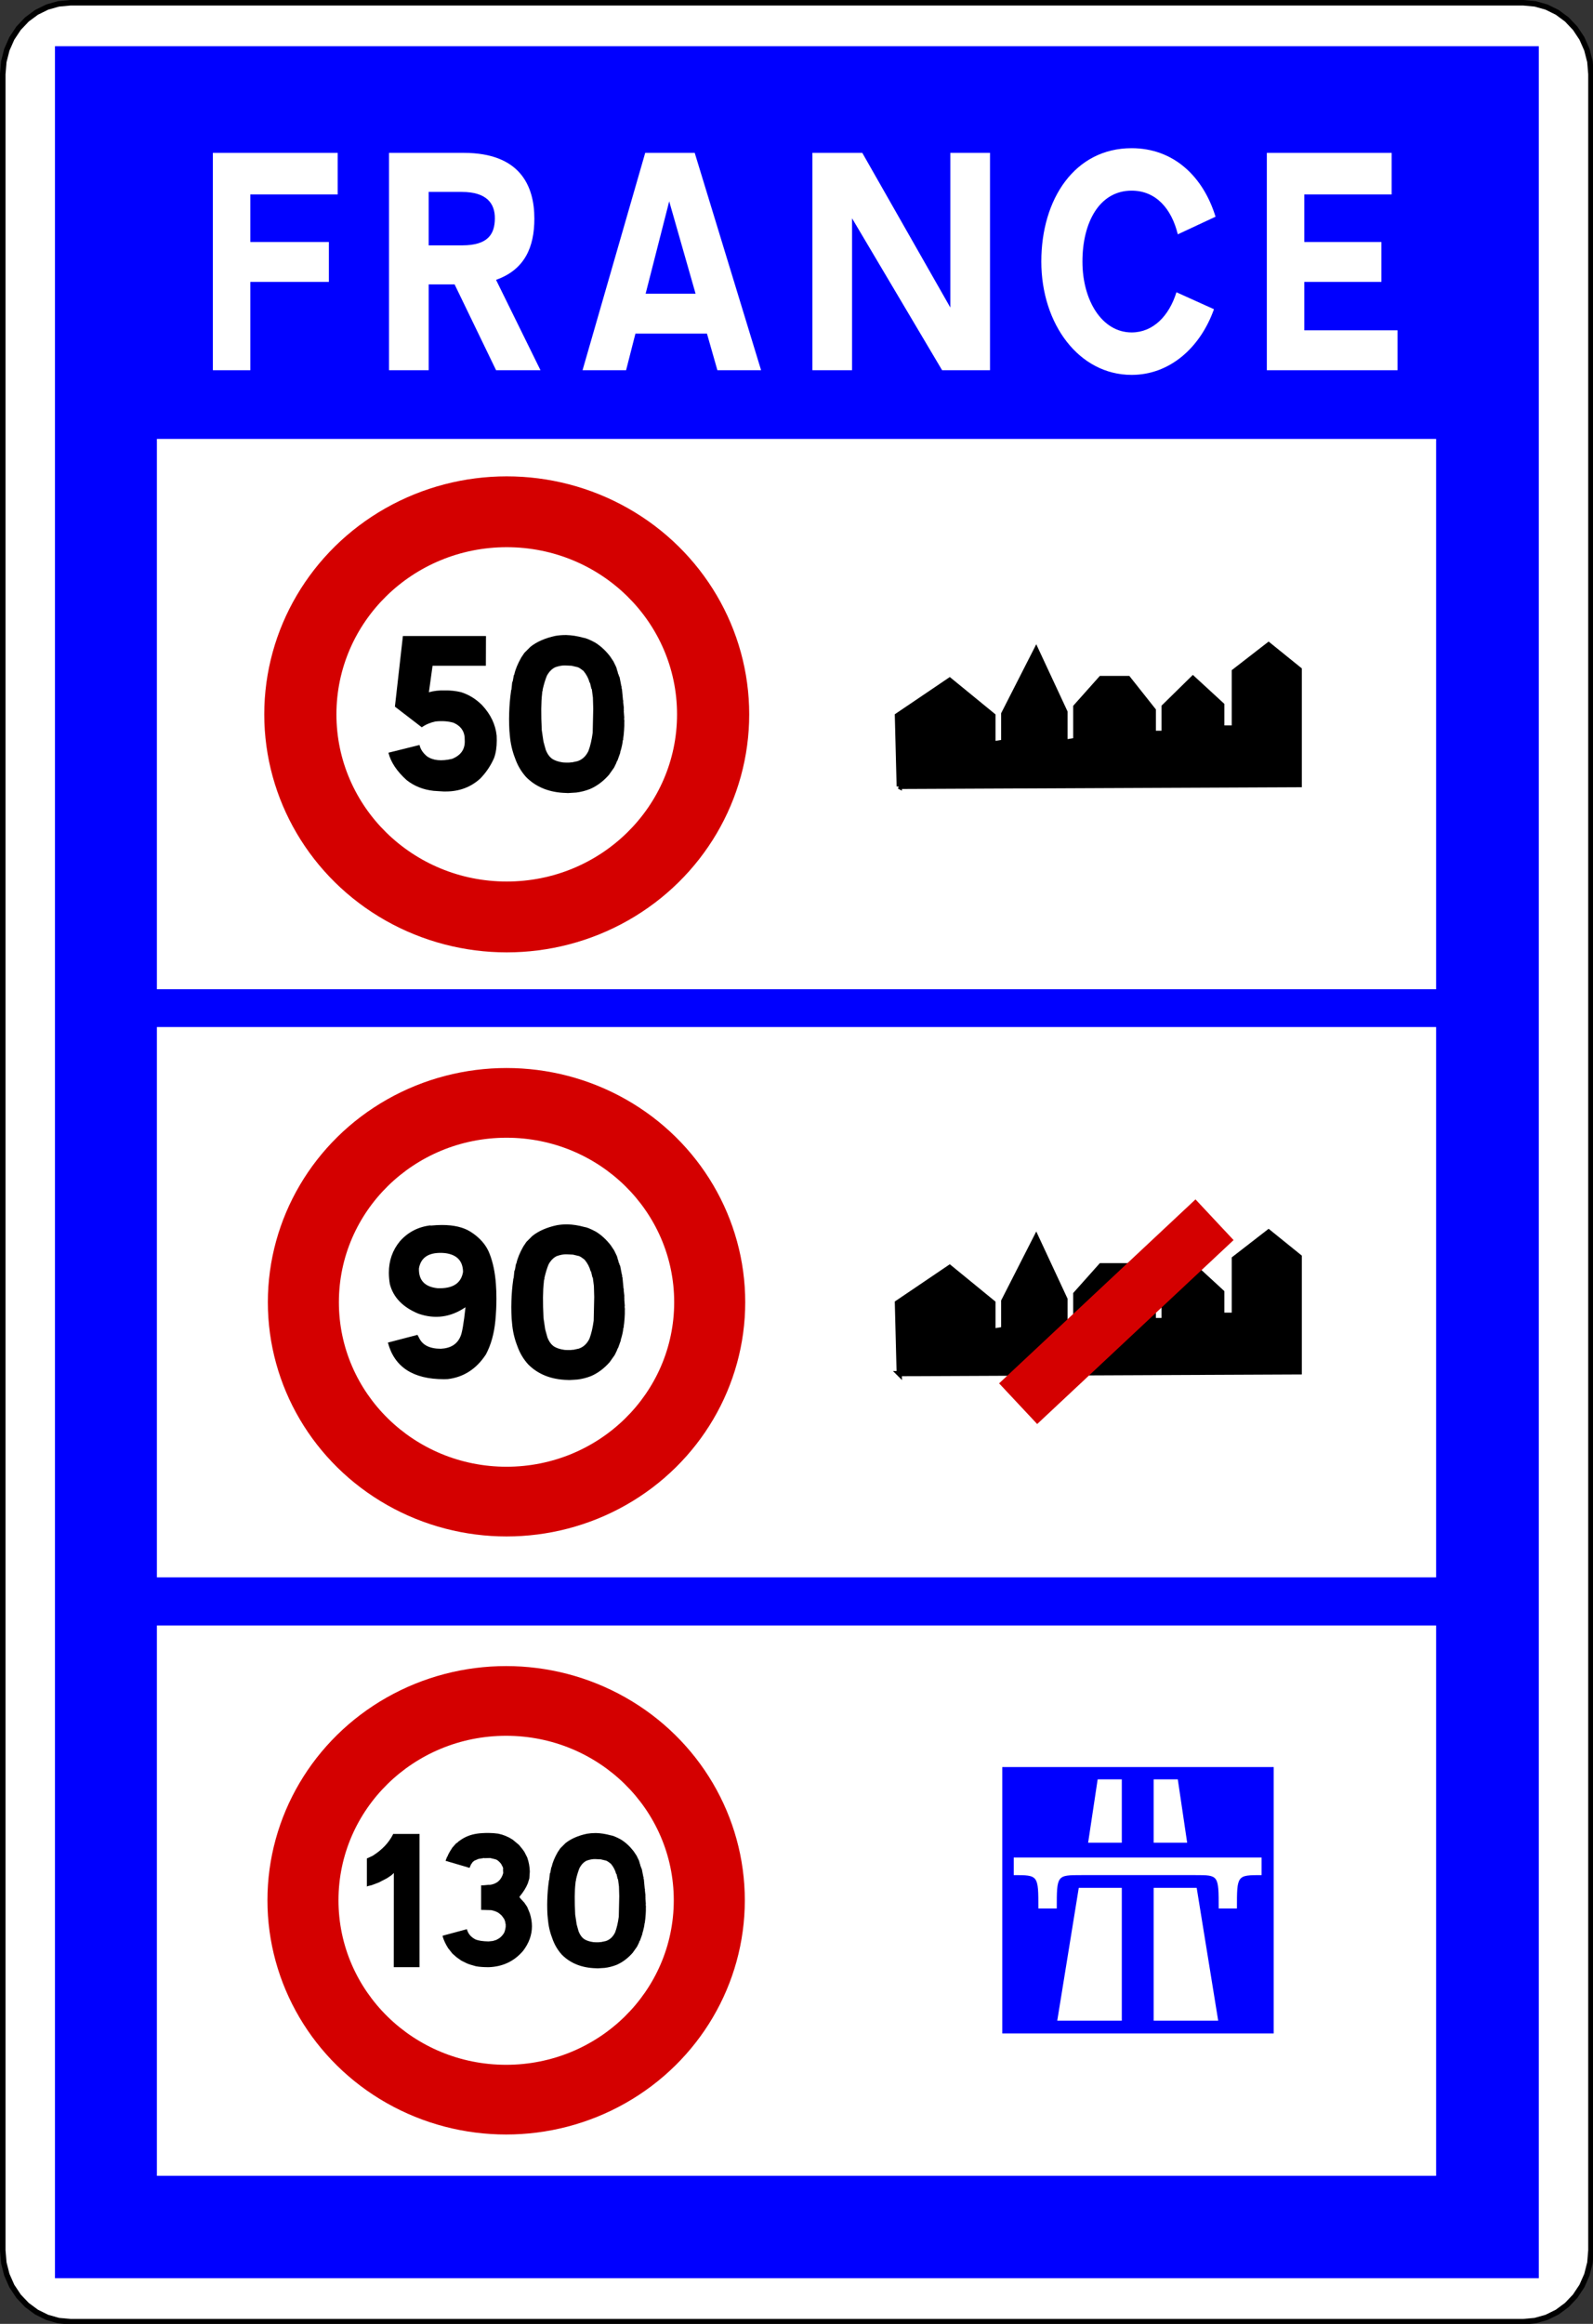 <?xml version="1.0" encoding="UTF-8" standalone="no"?>
<!-- Generator: Adobe Illustrator 16.0.2, SVG Export Plug-In . SVG Version: 6.00 Build 0)  -->

<svg
style="fill:#000000"
   xmlns:dc="http://purl.org/dc/elements/1.1/"
   xmlns:cc="http://creativecommons.org/ns#"
   xmlns:rdf="http://www.w3.org/1999/02/22-rdf-syntax-ns#"
   xmlns:svg="http://www.w3.org/2000/svg"
   xmlns="http://www.w3.org/2000/svg"
   xmlns:sodipodi="http://sodipodi.sourceforge.net/DTD/sodipodi-0.dtd"
   xmlns:inkscape="http://www.inkscape.org/namespaces/inkscape"
   version="1.1"
   id="svg2448"
   sodipodi:docname="C25a.svg"
   inkscape:version="0.48.1 "
   x="0px"
   y="0px"
   width="576"
   height="840"
   viewBox="0 0 576 840"
   xml:space="preserve"
   inkscape:export-filename="C:\Documents and Settings\bertrand.bouteilles\Bureau\Panneaux\A - Route\5_indication\C25a.png"
   inkscape:export-xdpi="150"
   inkscape:export-ydpi="150"><rect x="0" y="0" width="576" height="840" fill="#333333" stroke="none"/><defs
   id="defs58">
	
	
	
	

		
			
		
			
		
	
		
			
		
			
		
			
		
	
		
			
		
			
		
	</defs>
<sodipodi:namedview
   id="namedview46"
   inkscape:current-layer="svg2448"
   inkscape:window-y="-4"
   inkscape:window-x="1276"
   fit-margin-bottom="0"
   fit-margin-right="0"
   inkscape:window-height="1174"
   inkscape:window-width="1920"
   inkscape:pageshadow="2"
   inkscape:pageopacity="0"
   inkscape:window-maximized="1"
   objecttolerance="10"
   fit-margin-top="0"
   inkscape:cy="728.02992"
   borderopacity="1"
   showgrid="false"
   inkscape:cx="146.6181"
   bordercolor="#666666"
   pagecolor="#ffffff"
   inkscape:zoom="0.40896803"
   guidetolerance="10"
   fit-margin-left="0"
   gridtolerance="10"
   showguides="true"
   inkscape:guide-bbox="true">
	</sodipodi:namedview>
<polygon
   id="polygon6"
   style="fill:#ffffff;stroke:#000000;stroke-width:2.073;stroke-linecap:round;stroke-linejoin:round;stroke-miterlimit:4;stroke-dasharray:none"
   points="20.976,869.102 16.712,867.895 12.712,865.923 9.095,863.248 5.974,859.951 3.443,856.131 1.577,851.904 0.435,847.399 0.05,842.753 0.05,26.756 0.435,22.11 1.577,17.606 3.443,13.379 5.974,9.559 9.095,6.261 12.712,3.586 16.712,1.616 20.976,0.409 25.373,0.002 569.823,0.002 574.222,0.409 578.486,1.616 582.487,3.586 586.102,6.261 589.224,9.559 591.755,13.379 593.619,17.606 594.763,22.11 595.148,26.756 595.148,842.753 594.763,847.399 593.619,851.904 591.755,856.131 589.224,859.951 586.102,863.248 582.487,865.923 578.486,867.895 574.222,869.102 569.823,869.507 25.373,869.507 "
   transform="matrix(0.965,0,0,0.964,0.951,0.998)" /><polyline
   id="polyline8"
   style="fill:#0000ff"
   points="19.606,15.547 19.606,852.461 575.593,852.461 575.593,15.547   19.606,15.547 "
   transform="matrix(0.965,0,0,0.964,0.951,1.721)" /><g
   id="g3840"
   transform="translate(0.78,390.268)">
	
	
	
	
	
	
	
	
	
	
	
	
	
	
</g>





<path
   inkscape:connector-curvature="0"
   id="rect3748-1"
   style="fill:none"
   d="M 25.407,1.374 H 550.595 c 13.23,0 23.954,10.525 23.954,23.508 V 815.118 c 0,12.985 -10.726,23.508 -23.954,23.508 H 25.407 C 12.177,838.628 1.451,828.103 1.451,815.118 V 24.882 c 0,-12.983 10.726,-23.508 23.956,-23.508 z" /><g
   id="g3888"
   transform="translate(1.829,12.65)"><rect
     height="198.914"
     width="462.534"
     style="fill:#ffffff"
     y="574.911"
     x="54.904"
     id="rect3754" /><g
     transform="matrix(1.758,0,0,1.725,30.81,30.42)"
     id="g3327">
		<path
   d="m 186.988,341.753 h 57.004 c 1.637,0 2.965,2.157 2.965,4.818 v 53.298 c 0,2.661 -1.328,4.818 -2.965,4.818 h -57.004 c -1.637,0 -2.964,-2.157 -2.964,-4.818 V 346.57 c 0,-2.661 1.327,-4.817 2.964,-4.817 z"
   style="fill:none"
   id="rect2208"
   inkscape:connector-curvature="0" />
		<path
   d="m 187.58,345.309 h 55.821 V 401.13 H 187.58 v -55.821 z"
   style="fill:#0000ff"
   inkscape:connector-curvature="0"
   id="rect4887" />
		<path
   d="m 207.198,347.885 -1.959,13.275 h 6.925 v -13.275 h -4.966 z m 11.518,0 v 13.275 h 6.891 l -1.925,-13.275 h -4.966 z m -28.779,16.382 v 3.682 c 5.073,0 5.067,0.006 5.067,6.992 h 3.783 c 0,-7.005 0.002,-6.992 5.067,-6.992 h 23.476 c 4.742,0 4.763,-0.013 4.763,6.992 h 3.749 c 0,-7.005 0.002,-6.992 5.067,-6.992 v -3.682 h -50.972 z m 13.376,6.35 -4.425,27.833 h 13.275 v -27.833 h -8.85 z m 15.403,0 v 27.833 h 13.275 l -4.425,-27.833 h -8.85 z"
   style="fill:#ffffff"
   inkscape:connector-curvature="0"
   id="path7442" />
	</g><rect
     height="198.916"
     width="462.534"
     style="fill:#ffffff"
     y="358.59"
     x="54.904"
     id="rect3752" /><g
     transform="translate(410.208,-30.58)"
     id="g3096"><circle
       d="m 561.037,287.057 c 0,151.317 -122.666,273.983 -273.983,273.983 -151.317,0 -273.983,-122.666 -273.983,-273.983 0,-151.317 122.666,-273.983 273.983,-273.983 151.317,0 273.983,122.666 273.983,273.983 z"
       r="273.983"
       cy="287.057"
       cx="287.054"
       style="fill:#d40000"
       sodipodi:ry="273.983"
       sodipodi:rx="273.983"
       sodipodi:cx="287.05399"
       sodipodi:cy="287.05701"
       id="circle3503"
       transform="matrix(0.315,0,0,0.309,-319.305,399.938)">
		</circle><circle
       d="m 479.492,287.055 c 0,106.281 -86.157,192.438 -192.438,192.438 -106.281,0 -192.438,-86.157 -192.438,-192.438 0,-106.281 86.157,-192.438 192.438,-192.438 106.281,0 192.438,86.157 192.438,192.438 z"
       r="192.438"
       cy="287.055"
       cx="287.054"
       style="fill:#ffffff"
       sodipodi:ry="192.438"
       sodipodi:rx="192.438"
       sodipodi:cx="287.05399"
       sodipodi:cy="287.05499"
       id="circle3505"
       transform="matrix(0.315,0,0,0.309,-319.305,399.938)">
		</circle><path
       d="m -256.366,460.869 v 0.077 c 1.459,-0.151 2.843,-0.226 4.15,-0.226 4.306,0 7.752,0.816 10.339,2.451 3.357,2.136 5.638,4.764 6.842,7.882 1.229,3.118 1.999,6.776 2.305,10.974 0.128,1.737 0.193,3.509 0.193,5.319 0,2.564 -0.128,5.218 -0.384,7.957 -0.436,4.627 -1.564,8.676 -3.383,12.147 -3.433,5.279 -8.045,8.272 -13.835,8.975 -0.488,0.026 -0.948,0.038 -1.384,0.038 -11.172,0 -17.924,-4.413 -20.254,-13.238 l 10.684,-2.792 0.616,1.131 c 1.229,2.59 3.843,3.886 7.839,3.886 3.511,-0.177 5.855,-1.61 7.033,-4.3 0.616,-1.182 1.243,-4.751 1.884,-10.712 -5.354,3.646 -11.031,4.425 -17.025,2.338 -5.664,-2.338 -9.11,-5.92 -10.339,-10.75 -0.232,-1.406 -0.347,-2.764 -0.347,-4.072 0,-4.323 1.32,-8.097 3.958,-11.315 2.895,-3.295 6.56,-5.218 10.992,-5.771 h 0.117 m 2.574,22.706 c 5.458,0.2 8.52,-1.774 9.186,-5.922 -0.078,-4.021 -2.294,-6.287 -6.649,-6.789 -5.484,-0.452 -8.583,1.397 -9.301,5.545 -0.128,4.3 2.127,6.689 6.765,7.166 m 45.89,22.291 c 1.588,0.1 2.576,0.075 2.96,-0.077 l 0.037,0.077 2.114,-0.454 c 1.693,-0.554 2.986,-1.747 3.882,-3.582 0.692,-1.836 1.204,-4.025 1.538,-6.563 l 0.191,-8.523 -0.115,-3.999 -0.384,-2.979 -0.154,-0.151 -0.499,-2.111 -0.154,-0.077 c -0.384,-1.508 -1.115,-2.903 -2.192,-4.187 -0.818,-0.654 -1.472,-1.08 -1.96,-1.282 l -2.229,-0.528 -2.344,-0.113 c -1.05,-0.026 -2.218,0.188 -3.498,0.641 -1.178,0.554 -2.166,1.546 -2.96,2.979 -0.562,1.333 -1.075,3.005 -1.536,5.017 l 0.076,0.226 c -0.152,0.126 -0.243,0.541 -0.269,1.246 -0.358,2.941 -0.397,7.252 -0.115,12.936 l 0.616,4.11 0.807,2.905 c 0.588,1.51 1.395,2.602 2.42,3.282 0.922,0.577 2.178,0.98 3.767,1.207 m -19.141,-11.391 c -0.076,-1.408 -0.115,-2.792 -0.115,-4.149 0,-0.679 0.013,-1.357 0.039,-2.038 0.076,-2.664 0.295,-5.254 0.653,-7.769 v -0.262 l 0.154,-0.34 0.269,-2.602 0.191,-0.377 0.384,-2.112 0.154,-0.226 c 0.384,-1.81 1.218,-3.848 2.498,-6.11 l 1.115,-1.661 2.153,-2.149 c 2.281,-1.81 5.239,-3.105 8.878,-3.884 1.152,-0.202 2.344,-0.302 3.574,-0.302 h 0.308 c 1.921,0.051 3.933,0.366 6.033,0.943 0.87,0.1 2.268,0.666 4.188,1.697 1.974,1.207 3.767,2.854 5.382,4.941 l 1.23,1.849 0.998,2.074 0.423,1.508 0.115,0.113 v 0.379 c 0.256,0.528 0.41,0.941 0.462,1.244 l 0.152,0.188 0.653,3.358 0.117,0.075 -0.078,0.49 0.154,0.302 0.384,4.036 0.154,0.377 -0.115,0.038 0.269,2.375 -0.078,0.077 c 0.104,0.251 0.104,0.403 0,0.452 l 0.115,0.379 -0.076,0.113 0.193,2.564 -0.078,0.077 0.115,1.093 -0.037,0.077 v 1.508 c -0.026,0.929 -0.104,2.049 -0.232,3.356 l -0.191,1.397 0.076,0.073 -0.191,0.379 c -0.078,0.929 -0.295,2.036 -0.653,3.318 l -0.232,0.717 -0.037,0.415 -1,2.79 -0.191,0.151 c 0,0.251 -0.334,1.018 -1,2.3 l -1.845,2.604 c -2.025,2.287 -4.267,3.959 -6.726,5.015 -1.615,0.628 -3.242,1.043 -4.881,1.244 l -2.96,0.189 -0.692,-0.038 c -5.842,-0.151 -10.556,-2.01 -14.143,-5.582 -1.769,-1.936 -3.101,-4.187 -3.997,-6.751 -1.025,-2.615 -1.654,-5.369 -1.884,-8.261 l -0.152,-1.659"
       inkscape:connector-curvature="0"
       id="path3507" /></g><rect
     height="198.916"
     width="462.534"
     style="fill:#ffffff"
     y="145.999"
     x="54.904"
     id="rect3750" /><g
     transform="translate(331.378,229.441)"
     id="g3106"><circle
       d="m 561.036,287.057 c 0,151.316 -122.665,273.981 -273.981,273.981 -151.316,0 -273.981,-122.665 -273.981,-273.981 0,-151.316 122.665,-273.981 273.981,-273.981 151.316,0 273.981,122.665 273.981,273.981 z"
       r="273.981"
       cy="287.057"
       cx="287.055"
       style="fill:#d40000"
       sodipodi:ry="273.98099"
       sodipodi:rx="273.98099"
       sodipodi:cx="287.05499"
       sodipodi:cy="287.05701"
       id="circle2450"
       transform="matrix(0.32,0,0,0.314,-241.838,-74.012)">
		</circle><circle
       d="m 479.493,287.057 c 0,106.281 -86.157,192.438 -192.438,192.438 -106.281,0 -192.438,-86.157 -192.438,-192.438 0,-106.281 86.157,-192.438 192.438,-192.438 106.281,0 192.438,86.157 192.438,192.438 z"
       r="192.438"
       cy="287.057"
       cx="287.055"
       style="fill:#ffffff"
       sodipodi:ry="192.438"
       sodipodi:rx="192.438"
       sodipodi:cx="287.05499"
       sodipodi:cy="287.05701"
       id="circle2452"
       transform="matrix(0.32,0,0,0.314,-241.838,-74.012)">
		</circle><path
       d="m -157.488,-12.199 -0.039,10.757 h -19.273 l -1.327,9.571 c 1.82,-0.51 3.745,-0.727 5.774,-0.65 1.898,-0.051 3.836,0.153 5.813,0.612 2.862,0.893 5.411,2.463 7.648,4.709 3.096,3.318 4.851,6.993 5.267,11.026 0.026,0.586 0.039,1.161 0.039,1.723 0,2.45 -0.325,4.568 -0.976,6.355 -1.195,2.731 -2.834,5.181 -4.916,7.351 -3.432,3.164 -7.62,4.747 -12.562,4.747 h -0.779 l -3.589,-0.23 c -3.745,-0.409 -6.996,-1.697 -9.754,-3.867 -3.563,-3.215 -5.76,-6.521 -6.594,-9.915 l 11.237,-2.795 c 0.338,1.506 1.223,2.859 2.652,4.058 2.16,1.557 5.202,1.877 9.131,0.957 3.25,-1.301 4.771,-3.573 4.564,-6.815 0.078,-2.935 -1.275,-5.015 -4.057,-6.24 -1.925,-0.561 -4.096,-0.715 -6.516,-0.459 -1.847,0.382 -3.498,1.085 -4.955,2.105 l -9.713,-7.466 2.886,-25.535 h 30.041 m 27.895,45.712 c 1.611,0.102 2.613,0.076 3.003,-0.076 l 0.039,0.076 2.145,-0.46 c 1.717,-0.561 3.03,-1.774 3.942,-3.637 0.702,-1.863 1.221,-4.084 1.561,-6.662 l 0.195,-8.652 -0.117,-4.057 -0.392,-3.025 -0.156,-0.153 -0.507,-2.144 -0.156,-0.076 c -0.39,-1.531 -1.132,-2.947 -2.223,-4.25 -0.833,-0.663 -1.496,-1.097 -1.989,-1.301 l -2.264,-0.536 -2.379,-0.115 c -1.067,-0.025 -2.249,0.191 -3.55,0.651 -1.197,0.562 -2.197,1.57 -3.005,3.024 -0.571,1.353 -1.091,3.05 -1.561,5.092 l 0.078,0.231 c -0.156,0.127 -0.247,0.548 -0.273,1.263 -0.364,2.987 -0.403,7.364 -0.117,13.131 l 0.624,4.173 0.82,2.948 c 0.598,1.531 1.418,2.642 2.457,3.33 0.937,0.587 2.212,0.996 3.825,1.225 m -19.431,-11.562 c -0.078,-1.429 -0.117,-2.833 -0.117,-4.21 0,-0.689 0.013,-1.379 0.039,-2.068 0.078,-2.705 0.301,-5.334 0.664,-7.886 v -0.268 l 0.156,-0.345 0.273,-2.642 0.195,-0.382 0.39,-2.144 0.156,-0.23 c 0.392,-1.838 1.236,-3.905 2.537,-6.202 l 1.132,-1.684 2.184,-2.183 c 2.314,-1.838 5.319,-3.152 9.012,-3.943 1.171,-0.205 2.379,-0.307 3.628,-0.307 h 0.312 c 1.95,0.051 3.992,0.371 6.126,0.958 0.883,0.102 2.301,0.676 4.252,1.723 2.002,1.225 3.823,2.897 5.462,5.015 l 1.249,1.877 1.013,2.105 0.43,1.531 0.117,0.115 V 1.162 c 0.26,0.536 0.416,0.958 0.468,1.264 l 0.156,0.191 0.664,3.407 0.117,0.076 -0.078,0.498 0.156,0.306 0.39,4.097 0.156,0.382 -0.117,0.038 0.273,2.412 -0.078,0.076 c 0.104,0.256 0.104,0.409 0,0.46 l 0.117,0.382 -0.078,0.115 0.195,2.603 -0.078,0.076 0.117,1.111 -0.039,0.076 v 1.531 c -0.026,0.945 -0.104,2.081 -0.234,3.407 l -0.195,1.417 0.078,0.076 -0.195,0.383 c -0.078,0.944 -0.299,2.067 -0.664,3.368 l -0.234,0.728 -0.039,0.422 -1.013,2.833 -0.195,0.153 c 0,0.256 -0.34,1.034 -1.015,2.336 l -1.873,2.642 c -2.054,2.323 -4.332,4.02 -6.828,5.092 -1.639,0.638 -3.29,1.059 -4.955,1.263 l -3.003,0.192 -0.703,-0.038 c -5.929,-0.154 -10.715,-2.042 -14.357,-5.667 -1.795,-1.965 -3.147,-4.25 -4.057,-6.853 -1.041,-2.654 -1.678,-5.449 -1.912,-8.384 l -0.158,-1.685"
       inkscape:connector-curvature="0"
       id="text2561" /></g><g
     transform="matrix(3.792,0,0,4.383,-89.086,-356.691)"
     id="g2679">
		<path
   d="m 100.477,91.101 v 17.925 h 3.781 V 96.499 l 8.586,12.527 h 0.785 2.283 1.499 V 91.101 h -3.781 v 12.757 l -8.397,-12.757 h -0.974 -1.019 -2.763 l 0,0 z"
   style="fill:#ffffff"
   inkscape:connector-curvature="0"
   id="path2505" />
		<path
   d="m 60.105,91.101 v 17.925 h 3.781 v -7.076 h 2.474 l 3.954,7.076 h 4.234 l -4.238,-7.453 c 2.742,-0.837 3.654,-2.706 3.654,-5.048 0,-2.713 -1.371,-5.424 -6.741,-5.424 h -7.118 l 0,0 z m 3.781,3.221 h 3.148 c 2.367,0 3.181,0.936 3.164,2.203 -0.017,1.278 -0.656,2.203 -3.116,2.203 h -3.197 v -4.406 z"
   style="fill:#ffffff"
   inkscape:connector-curvature="0"
   id="path5453" />
		<path
   d="m 143.809,91.101 v 17.925 h 12.463 v -3.291 h -8.892 v -3.993 h 7.352 v -3.291 h -7.352 v -3.919 h 8.332 v -3.431 h -11.903 z"
   style="fill:#ffffff"
   inkscape:connector-curvature="0"
   id="path2530" />
		<path
   d="m 43.308,91.101 v 17.925 h 3.571 v -7.284 h 7.492 v -3.291 h -7.492 v -3.919 h 8.332 V 91.101 H 43.308 z"
   style="fill:#ffffff"
   inkscape:connector-curvature="0"
   id="path3720" />
		<path
   d="m 130.916,90.716 c -5.419,0 -8.612,4.188 -8.612,9.347 0,5.16 3.593,9.348 8.612,9.348 3.616,0 6.532,-2.218 7.851,-5.416 l -3.579,-1.398 c -0.699,1.959 -2.23,3.313 -4.271,3.313 -2.814,0 -4.691,-2.619 -4.691,-5.847 0,-3.227 1.619,-5.846 4.691,-5.846 2.315,0 3.807,1.487 4.401,3.602 l 3.599,-1.453 c -1.179,-3.322 -4.001,-5.65 -8.001,-5.65 l 0,0 z"
   style="fill:#ffffff"
   inkscape:connector-curvature="0"
   id="path4674" />
		<path
   d="m 84.534,91.101 -5.976,17.925 h 4.153 l 0.891,-3.02 h 6.82 l 0.995,3.02 h 4.166 L 89.255,91.101 h -4.721 l 0,0 z m 2.288,3.996 2.515,7.619 h -4.764 l 2.249,-7.619 0,0 z"
   style="fill:#ffffff"
   inkscape:connector-curvature="0"
   id="path2538" />
	</g><path
     d="m 323.313,271.603 144.636,-0.64 v -41.558 l -11.075,-8.951 -12.379,9.591 v 20.459 h -4.561 v -8.312 l -10.423,-9.591 -10.423,10.229 v 9.591 h -3.909 V 244.11 l -9.122,-11.508 h -9.773 l -9.122,10.229 v 12.148 l -3.909,0.64 v -10.87 l -10.425,-22.376 -11.727,23.016 v 10.23 l -3.909,0.64 v -10.229 l -15.638,-12.787 -18.893,12.787 0.654,25.574 0,0 z"
     style="stroke:#000000;stroke-width:1.883"
     inkscape:connector-curvature="0"
     id="path3740" /><path
     d="m 323.313,483.862 144.636,-0.638 v -41.558 l -11.075,-8.951 -12.379,9.591 v 20.461 h -4.561 v -8.312 L 429.51,444.865 419.087,455.092 v 9.591 h -3.909 v -8.312 L 406.056,444.865 h -9.773 l -9.122,10.227 v 12.149 l -3.909,0.64 v -10.868 l -10.425,-22.378 -11.727,23.018 v 10.229 l -3.909,0.64 v -10.229 l -15.638,-12.787 -18.893,12.787 0.654,25.571 0,0 z"
     style="stroke:#000000;stroke-width:1.883"
     inkscape:connector-curvature="0"
     id="path3742" /><path
     d="m 366.312,494.733 71.014,-66.491"
     style="fill:none;stroke:#d40000;stroke-width:20.143"
     inkscape:connector-curvature="0"
     id="path3744" /><g
     transform="translate(358.807,230.627)"
     id="g3084"><circle
       d="m 561.037,287.055 c 0,151.317 -122.666,273.983 -273.983,273.983 -151.317,0 -273.983,-122.666 -273.983,-273.983 0,-151.317 122.666,-273.983 273.983,-273.983 151.317,0 273.983,122.666 273.983,273.983 z"
       r="273.983"
       cy="287.055"
       cx="287.054"
       style="fill:#d40000"
       sodipodi:ry="273.983"
       sodipodi:rx="273.983"
       sodipodi:cx="287.05399"
       sodipodi:cy="287.05499"
       id="circle3590"
       transform="matrix(0.315,0,0,0.309,-268.051,354.908)">
		</circle><circle
       d="m 479.49,287.058 c 0,106.279 -86.157,192.436 -192.436,192.436 -106.279,0 -192.436,-86.157 -192.436,-192.436 0,-106.279 86.157,-192.436 192.436,-192.436 106.279,0 192.436,86.157 192.436,192.436 z"
       r="192.436"
       cy="287.058"
       cx="287.054"
       style="fill:#ffffff"
       sodipodi:ry="192.436"
       sodipodi:rx="192.436"
       sodipodi:cx="287.05399"
       sodipodi:cy="287.05801"
       id="circle3592"
       transform="matrix(0.315,0,0,0.309,-268.051,354.907)">
		</circle><g
       id="g3079"
       transform="translate(-0.838,-254.872)"><path
         inkscape:connector-curvature="0"
         d="m -208.106,674.505 v 48.154 h -9.319 l 0.034,-33.994 h -0.133 c -0.067,0.283 -0.868,0.906 -2.406,1.869 l -2.906,1.509 -2.605,0.983 c -1.047,0.218 -1.615,0.382 -1.703,0.492 v -10.161 l 2.071,-0.951 c 3.451,-2.163 5.935,-4.796 7.449,-7.899 h 9.517 z"
         id="path52" /><path
         inkscape:connector-curvature="0"
         d="m -179.618,674.406 c 1.826,0.371 3.563,1.093 5.211,2.163 l 2.271,1.902 c 1.001,1.18 1.648,2.01 1.938,2.491 l 1.036,2.033 c 0.58,1.662 0.891,3.355 0.935,5.082 l -0.167,2.491 -0.568,1.835 c -0.646,1.574 -1.648,3.168 -3.006,4.785 l 0.167,0.427 1.604,1.738 1.036,1.54 0.935,2.294 c 0.513,1.594 0.768,3.157 0.768,4.688 0,3.103 -1.058,6.053 -3.174,8.851 -3.208,3.78 -7.36,5.759 -12.461,5.934 -1.849,0 -3.373,-0.11 -4.576,-0.328 -1.558,-0.416 -2.66,-0.765 -3.307,-1.05 l -2.005,-0.983 -1.703,-1.212 -1.537,-1.345 -1.57,-1.999 c -0.912,-1.464 -1.558,-2.851 -1.938,-4.162 l -0.034,-0.295 8.785,-2.361 c 0.424,1.639 1.48,2.885 3.174,3.737 1.047,0.416 2.594,0.645 4.643,0.688 l 1.57,-0.164 1.269,-0.393 0.969,-0.558 c 0.669,-0.436 1.269,-1.082 1.803,-1.934 0.268,-0.546 0.467,-1.289 0.601,-2.228 0.044,-0.765 0,-1.203 -0.133,-1.311 0.044,-0.351 -0.112,-0.886 -0.467,-1.606 l -0.834,-1.147 c -0.601,-0.589 -1.125,-0.994 -1.57,-1.212 -0.557,-0.306 -1.304,-0.558 -2.239,-0.753 l -3.641,-0.099 v -8.884 c 0.49,0.043 1.459,-0.022 2.906,-0.196 l 0.067,0.065 c 2.651,-0.306 4.319,-1.727 5.011,-4.261 l -0.067,-1.475 0.067,-0.229 -0.133,-0.459 -0.635,-1.212 c -0.623,-0.765 -1.192,-1.268 -1.703,-1.509 -0.089,-0.065 -0.846,-0.263 -2.271,-0.589 l -2.104,0.065 v -0.071 l -2.071,0.328 -1.469,0.623 -0.601,0.459 -0.669,0.951 -0.502,1.212 -8.685,-2.557 0.568,-1.475 0.2,-0.196 c -0.044,-0.11 0.211,-0.656 0.768,-1.639 l 0.935,-1.475 1.336,-1.509 c 0.49,-0.263 0.735,-0.459 0.735,-0.589 l 0.701,-0.492 c 1.737,-1.268 3.763,-2.076 6.079,-2.426 1.157,-0.175 2.55,-0.263 4.175,-0.263 1.182,0.002 2.374,0.089 3.576,0.263 z"
         id="path54" /><path
         inkscape:connector-curvature="0"
         d="m -161.846,703.712 c -0.067,-1.223 -0.101,-2.426 -0.101,-3.607 0,-0.589 0.011,-1.18 0.034,-1.77 0.067,-2.316 0.257,-4.567 0.568,-6.753 v -0.229 l 0.133,-0.295 0.234,-2.262 0.167,-0.328 0.334,-1.835 0.133,-0.196 c 0.334,-1.574 1.058,-3.344 2.172,-5.311 l 0.969,-1.442 1.87,-1.869 c 1.982,-1.574 4.553,-2.698 7.717,-3.377 1.001,-0.175 2.037,-0.263 3.107,-0.263 h 0.268 c 1.67,0.043 3.419,0.317 5.245,0.819 0.756,0.088 1.971,0.58 3.641,1.475 1.714,1.05 3.274,2.48 4.677,4.295 l 1.07,1.606 0.868,1.803 0.367,1.311 0.101,0.099 v 0.328 c 0.222,0.459 0.357,0.819 0.401,1.082 l 0.133,0.164 0.568,2.917 0.101,0.065 -0.067,0.427 0.133,0.263 0.334,3.508 0.133,0.328 -0.101,0.034 0.234,2.064 -0.067,0.065 c 0.089,0.218 0.089,0.351 0,0.393 l 0.101,0.328 -0.067,0.099 0.167,2.228 -0.067,0.065 0.101,0.951 -0.034,0.065 v 1.311 c -0.023,0.809 -0.089,1.781 -0.2,2.917 l -0.167,1.212 0.067,0.065 -0.167,0.328 c -0.067,0.809 -0.257,1.77 -0.568,2.885 l -0.2,0.623 -0.034,0.36 -0.868,2.426 -0.167,0.131 c 0,0.218 -0.289,0.886 -0.868,1.999 l -1.604,2.262 c -1.76,1.988 -3.708,3.442 -5.845,4.36 -1.402,0.546 -2.816,0.906 -4.242,1.082 l -2.573,0.164 -0.601,-0.034 c -5.078,-0.131 -9.175,-1.749 -12.293,-4.852 -1.537,-1.682 -2.695,-3.638 -3.474,-5.867 -0.891,-2.273 -1.437,-4.666 -1.636,-7.18 l -0.139,-1.44 z m 16.636,9.9 c 1.382,0.088 2.239,0.065 2.573,-0.065 l 0.034,0.065 1.838,-0.393 c 1.469,-0.481 2.594,-1.518 3.373,-3.114 0.601,-1.594 1.047,-3.497 1.336,-5.705 l 0.167,-7.409 -0.101,-3.474 -0.334,-2.59 -0.133,-0.131 -0.435,-1.835 -0.133,-0.065 c -0.334,-1.311 -0.969,-2.525 -1.904,-3.638 -0.713,-0.569 -1.281,-0.94 -1.703,-1.115 l -1.938,-0.459 -2.037,-0.099 c -0.912,-0.022 -1.927,0.164 -3.041,0.558 -1.024,0.481 -1.881,1.345 -2.573,2.59 -0.49,1.158 -0.935,2.611 -1.336,4.36 l 0.067,0.196 c -0.133,0.11 -0.211,0.47 -0.234,1.082 -0.312,2.557 -0.346,6.305 -0.101,11.243 l 0.534,3.573 0.701,2.525 c 0.513,1.311 1.214,2.262 2.104,2.851 0.804,0.504 1.895,0.852 3.276,1.05 z"
         id="path56" /></g></g></g>
</svg>